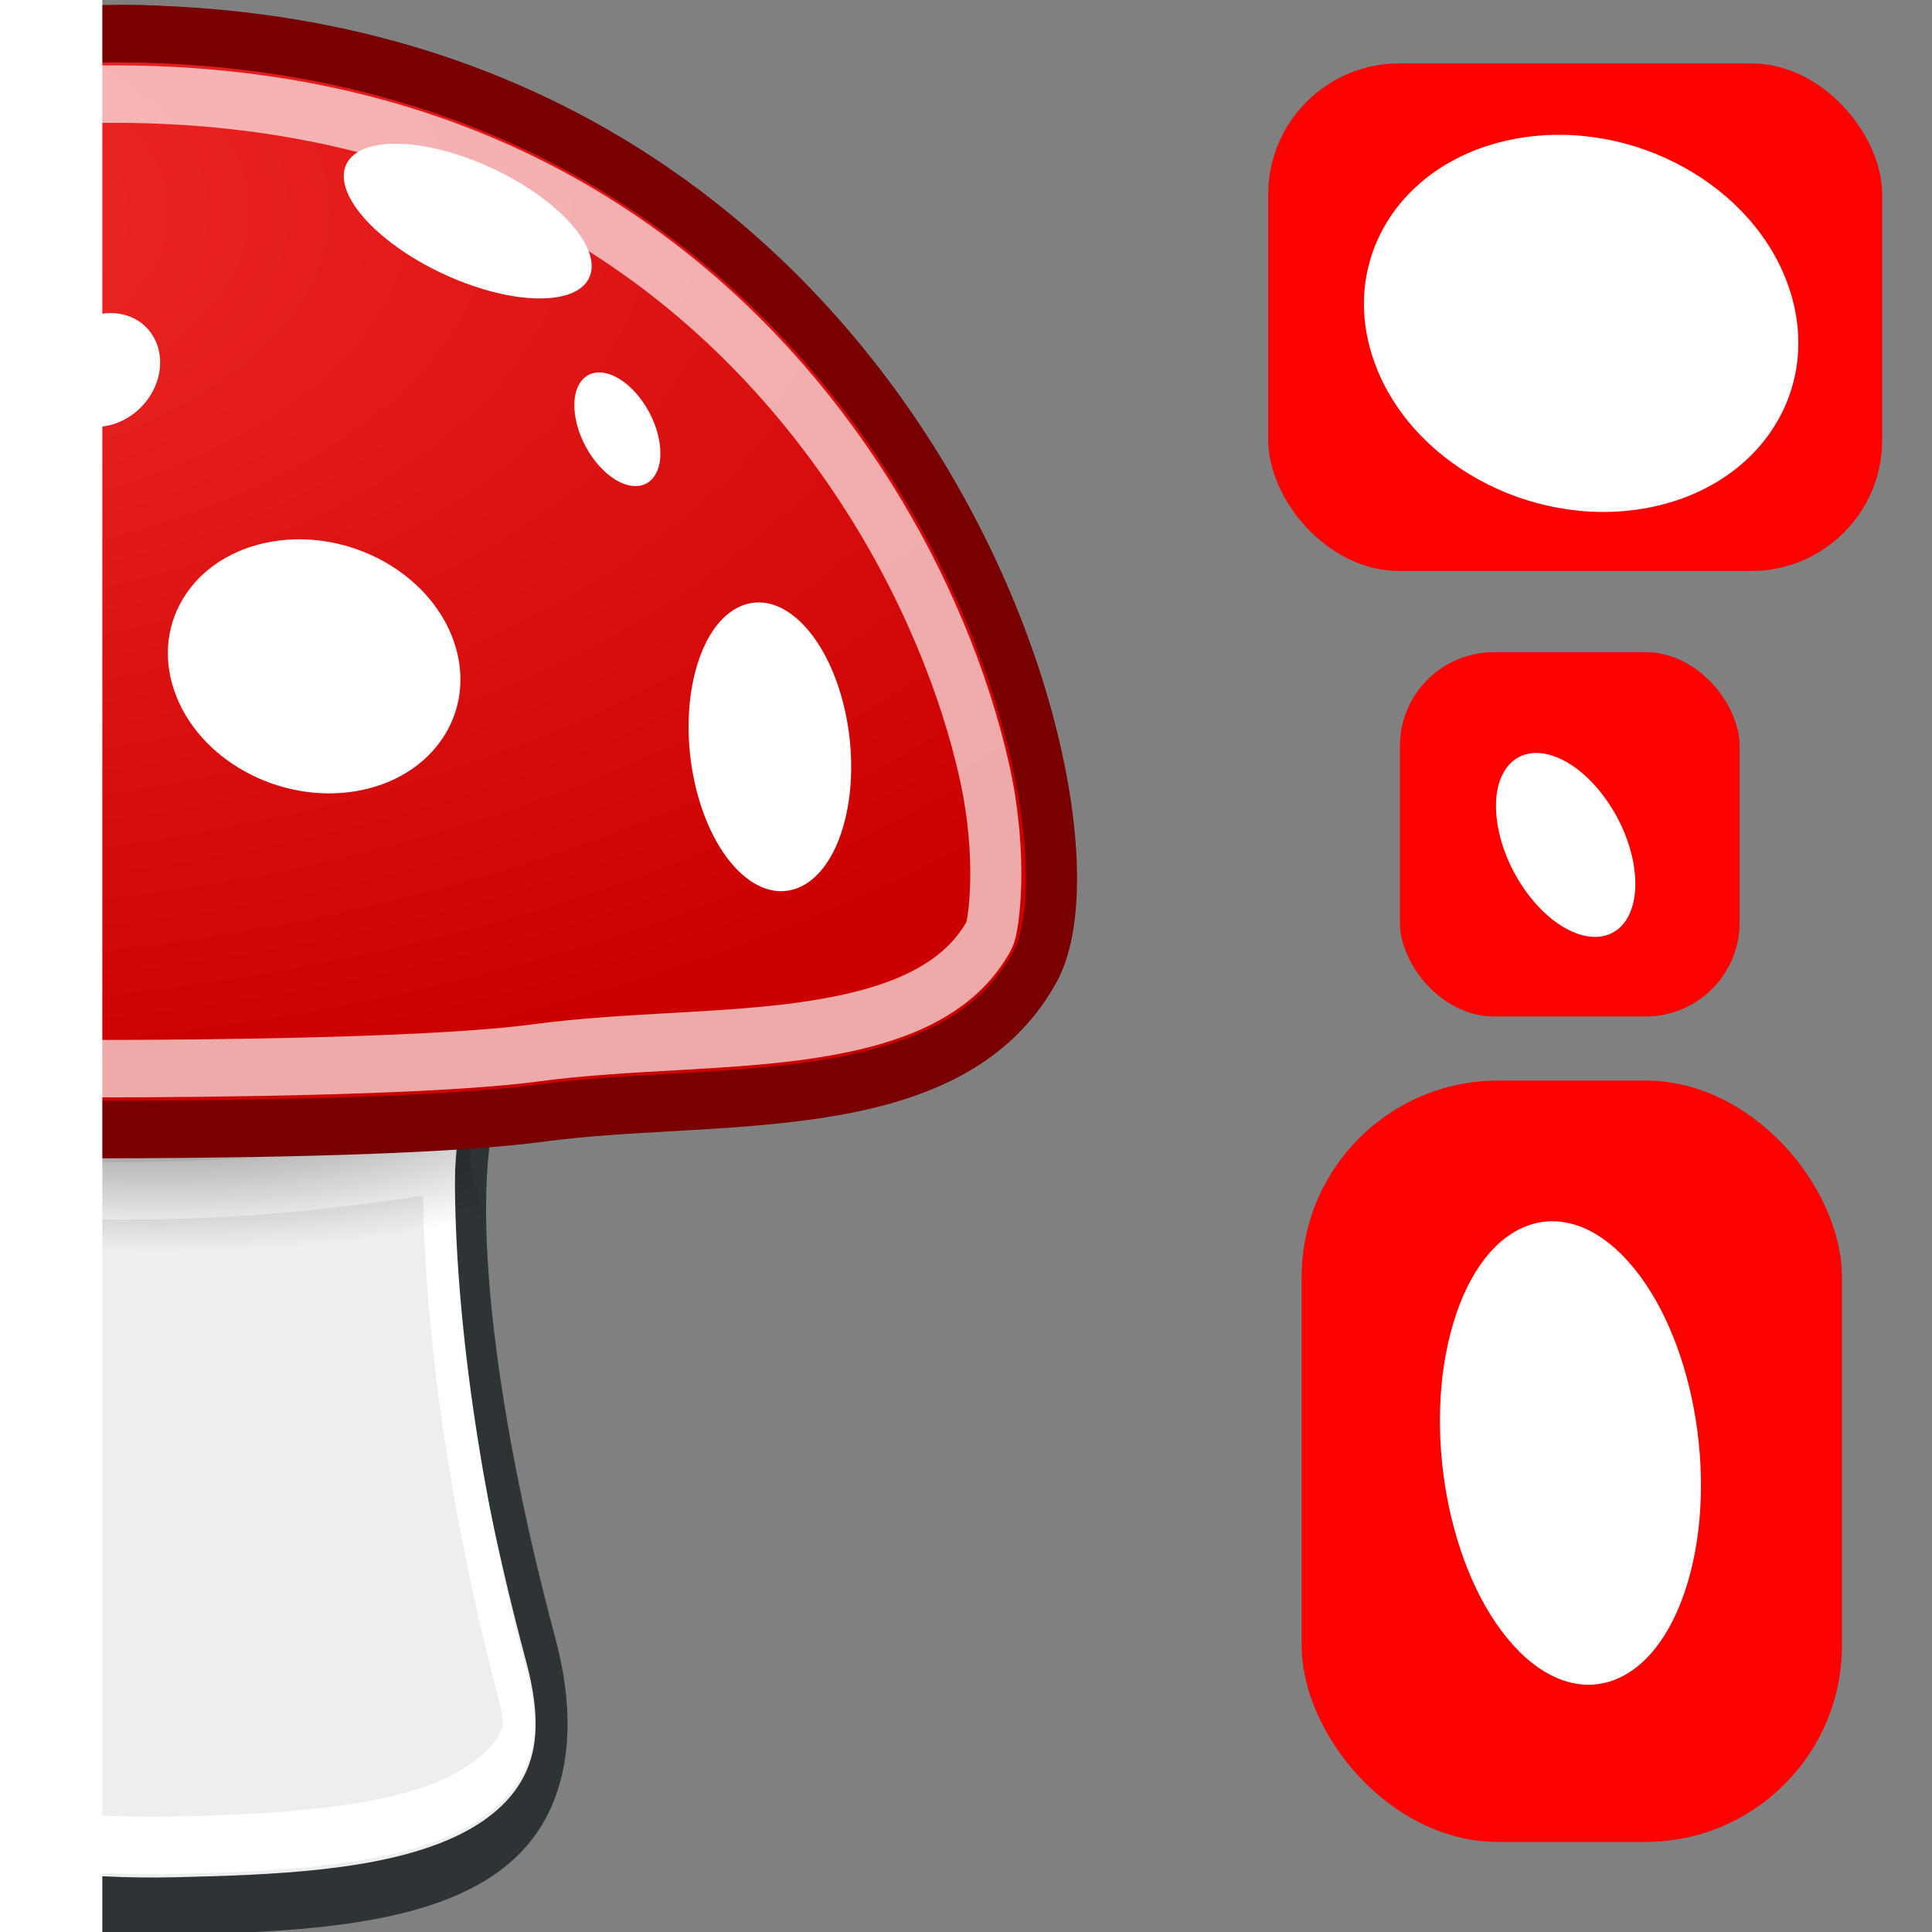 <?xml version="1.0" encoding="UTF-8" standalone="no"?>
<!-- Created with Inkscape (http://www.inkscape.org/) -->

<svg
   xmlns:dc="http://purl.org/dc/elements/1.1/"
   xmlns:cc="http://creativecommons.org/ns#"
   xmlns:rdf="http://www.w3.org/1999/02/22-rdf-syntax-ns#"
   xmlns:svg="http://www.w3.org/2000/svg"
   xmlns="http://www.w3.org/2000/svg"
   xmlns:sodipodi="http://sodipodi.sourceforge.net/DTD/sodipodi-0.dtd"
   xmlns:inkscape="http://www.inkscape.org/namespaces/inkscape"
   id="svg2"
   height="48"
   width="48"
   version="1.0"
   sodipodi:docname="Mushroom-cutout.svg"
   inkscape:version="0.92.3 (2405546, 2018-03-11)"
   inkscape:export-filename="/home/luca/Dropbox/MATLAB scripts/FollicleFinder/Follicle Finder_resources/48px-Mushroom-cutout.png"
   inkscape:export-xdpi="96"
   inkscape:export-ydpi="96">
  <rect width="100%" height="100%" fill="#808080" stroke="none"/>
  <sodipodi:namedview
     pagecolor="#ffffff"
     bordercolor="#666666"
     borderopacity="1"
     objecttolerance="10"
     gridtolerance="10"
     guidetolerance="10"
     inkscape:pageopacity="0"
     inkscape:pageshadow="2"
     inkscape:window-width="1853"
     inkscape:window-height="1016"
     id="namedview27"
     showgrid="false"
     inkscape:zoom="9.8333333"
     inkscape:cx="25.983051"
     inkscape:cy="24"
     inkscape:window-x="67"
     inkscape:window-y="27"
     inkscape:window-maximized="1"
     inkscape:current-layer="g962" />
  <defs
     id="defs4">
    <radialGradient
       id="radialGradient5305"
       gradientUnits="userSpaceOnUse"
       cy="537.53"
       cx="436.73"
       gradientTransform="matrix(1.2279e-7,0.179,-0.996,6.8401e-7,748.63,140.01)"
       r="212.52">
      <stop
         id="stop3220"
         offset="0" />
      <stop
         id="stop3222"
         stop-opacity="0"
         offset="1" />
    </radialGradient>
    <radialGradient
       id="radialGradient5307"
       gradientUnits="userSpaceOnUse"
       cy="314.05"
       cx="276.82"
       gradientTransform="matrix(0,0.881,-1.823,0,707.91,-204.77)"
       r="212.52">
      <stop
         id="stop3262"
         stop-color="#ef2929"
         offset="0" />
      <stop
         id="stop3264"
         stop-color="#c00"
         offset="1" />
    </radialGradient>
  </defs>
  <g
     id="g962">
    <g
       transform="matrix(0.119,0,0,0.119,-21.431,0.598)"
       id="g5288">
      <g
         transform="matrix(0.556,0,0,1,94.333,0)"
         id="g5267">
        <path
           style="fill:#eeeeec;fill-rule:evenodd;stroke:#2e3436;stroke-width:12;stroke-linejoin:round"
           inkscape:connector-curvature="0"
           d="m 357.31,339.46 c -25,-51.89 -32.62,-95.94 -21.66,-115.92 10.7,-19.5 63.76,5.48 83.51,-26.73 C 438.63,165.05 387.5,2.96 204.62,2 24.26,1.065 -9.71,169.06 5.09,197.76 c 14.54,28.2 63.72,7.23 83.514,22.31 19.796,15.09 5.112,83.53 -15.336,123.81 -20.194,39.79 75.402,49.97 147.04,49.02 71.63,-0.94 161.27,-3.05 137,-53.44 z"
           id="path3284" />
        <path
           style="fill:none;stroke:#ffffff;stroke-width:12"
           inkscape:connector-curvature="0"
           d="m 319.09,237.98 c -84.55,7.9 -144.44,5.87 -209,3.62 1.05,29.48 -9.91,74.95 -25.309,107.68 -1.47,3.13 -1.388,4.57 -1.156,5.63 0.232,1.05 0.83,2.36 3.031,4.34 4.404,3.96 15.084,8.86 29.154,12.28 28.14,6.84 69.17,9.15 104.35,8.69 35.76,-0.47 75.76,-1.51 101.59,-7.84 12.92,-3.17 21.66,-7.95 24.72,-11.6 3.06,-3.65 4.13,-6 -0.59,-15.81 -0.04,-0.05 -0.07,-0.11 -0.1,-0.16 -18.97,-41.02 -27.27,-78.79 -26.69,-106.83 z"
           id="path5246" />
        <path
           inkscape:connector-curvature="0"
           style="opacity:0.551;fill:url(#radialGradient5305);fill-rule:evenodd"
           d="m 357.31,285.91 c -25,-51.9 -32.62,-42.39 -21.66,-62.37 10.7,-19.5 63.76,5.48 83.51,-26.73 C 438.63,165.05 387.5,2.96 204.62,2 24.26,1.065 -9.71,169.06 5.09,197.76 c 14.54,28.2 63.72,7.23 83.514,22.31 19.796,15.09 5.112,29.97 -15.336,70.26 -20.194,39.78 70.882,14.91 142.51,13.96 71.64,-0.94 165.8,32 141.53,-18.38 z"
           id="path2383" />
      </g>
      <g
         transform="matrix(0.889,0,0,1,23.542,0)"
         id="g5274">
        <path
           inkscape:connector-curvature="0"
           style="fill:url(#radialGradient5307);fill-rule:evenodd;stroke:#780000;stroke-width:12;stroke-linejoin:round"
           d="m 303.55,227.32 c 40.31,-4.83 95.86,1.7 115.61,-30.51 C 438.63,165.05 387.5,2.96 204.62,2 24.26,1.065 -9.71,169.06 5.09,197.76 c 14.54,28.2 74.881,30.19 111.84,31.76 36.93,1.56 146.92,2.55 186.62,-2.2 z"
           id="path2387" />
        <path
           style="fill:#ffffff"
           inkscape:connector-curvature="0"
           d="m 72.617,124.5 c -4.775,14.67 -15.876,24.22 -24.791,21.31 -8.915,-2.9 -12.265,-17.15 -7.481,-31.82 4.775,-14.676 15.876,-24.22 24.791,-21.316 8.915,2.904 12.265,17.156 7.481,31.826 z"
           id="path3272" />
        <path
           style="fill:#ffffff"
           inkscape:connector-curvature="0"
           d="m 145.64,80.871 c -9.45,10.458 -24.26,12.688 -33.06,4.98 -8.81,-7.708 -8.28,-22.433 1.18,-32.884 9.46,-10.458 24.26,-12.689 33.07,-4.981 8.8,7.708 8.27,22.434 -1.19,32.885 z"
           id="path3274" />
        <path
           style="fill:#ffffff"
           inkscape:connector-curvature="0"
           d="m 282.76,129.11 c 5.48,14.38 -4.82,28.27 -22.99,31.03 -18.17,2.75 -37.33,-6.68 -42.78,-21.06 -5.48,-14.38 4.82,-28.28 22.99,-31.03 18.17,-2.76 37.33,6.67 42.78,21.06 z"
           id="path3276" />
        <path
           style="fill:#ffffff"
           inkscape:connector-curvature="0"
           d="m 306.81,38.724 c 11.21,8.819 10.94,17.049 -0.59,18.38 -11.54,1.332 -29.97,-4.741 -41.16,-13.561 -11.2,-8.818 -10.93,-17.048 0.6,-18.38 11.53,-1.331 29.96,4.742 41.15,13.561 z"
           id="path3278" />
        <path
           style="fill:#ffffff"
           inkscape:connector-curvature="0"
           d="m 374.03,167.81 c -4.64,13.78 -16.08,17.37 -25.55,8.03 -9.46,-9.35 -13.36,-28.09 -8.71,-41.86 4.64,-13.78 16.08,-17.38 25.55,-8.03 9.46,9.34 13.37,28.09 8.71,41.86 z"
           id="path3280" />
        <path
           style="fill:#ffffff"
           inkscape:connector-curvature="0"
           d="m 167.42,169.44 c 6.27,15.6 -0.53,33.33 -15.19,39.58 -14.65,6.25 -31.61,-1.33 -37.86,-16.94 -6.27,-15.6 0.53,-33.32 15.18,-39.58 14.66,-6.25 31.61,1.34 37.87,16.94 z"
           id="path3282" />
        <path
           style="fill:#ffffff"
           inkscape:connector-curvature="0"
           d="m 213.4,73.159 c -1.54,6.54 -8.62,11.423 -15.82,10.905 -7.19,-0.518 -11.78,-6.241 -10.23,-12.78 1.54,-6.54 8.63,-11.423 15.82,-10.905 7.2,0.518 11.78,6.24 10.23,12.78 z"
           id="path3288" />
        <path
           style="fill:#ffffff"
           inkscape:connector-curvature="0"
           d="m 331.07,87.891 c 0.86,6.293 -2.92,9.92 -8.44,8.099 -5.52,-1.82 -10.68,-8.398 -11.53,-14.689 -0.86,-6.293 2.92,-9.92 8.44,-8.099 5.51,1.82 10.68,8.398 11.53,14.689 z"
           id="path3290" />
        <path
           style="opacity:0.662;fill:none;stroke:#ffffff;stroke-width:12;stroke-linejoin:round"
           inkscape:connector-curvature="0"
           d="M 204.56,14.625 C 118.31,14.176 69.6,53.079 42.31,95.594 28.667,116.85 20.681,139.13 17.062,157.38 c -3.618,18.24 -1.247,33.62 -0.75,34.59 4.068,7.89 18.629,15.34 38.719,19.28 20.09,3.94 43.895,4.87 62.439,5.66 36.09,1.53 147.8,2.27 184.56,-2.13 21.51,-2.57 45.33,-2.14 65.28,-4.94 19.96,-2.79 34.18,-8.34 41.1,-19.62 1.07,-1.76 3.38,-16.13 -1.1,-34.06 C 402.84,138.22 393.24,116.34 377.66,95.406 346.49,53.533 292.28,15.082 204.56,14.625 Z"
           id="path5251" />
      </g>
    </g>
    <rect
       style="opacity:1;fill:#ffffff;fill-opacity:1;stroke:none;stroke-width:2;stroke-linecap:round;stroke-linejoin:round;stroke-miterlimit:4;stroke-dasharray:none;stroke-dashoffset:0;stroke-opacity:1;paint-order:fill markers stroke"
       id="rect988"
       width="28.576"
       height="61.831"
       x="-26.034"
       y="-7.424"
       ry="0.102" />
  </g>
  <rect
     style="opacity:1;fill:#fd0000;fill-opacity:1;stroke:none;stroke-width:2;stroke-linecap:round;stroke-linejoin:round;stroke-miterlimit:4;stroke-dasharray:none;stroke-dashoffset:0;stroke-opacity:1;paint-order:fill markers stroke"
     id="rect837"
     width="13.424"
     height="18.915"
     x="32.339"
     y="26.847"
     ry="4.881" />
  <path
     id="path3280-3"
     d="m 41.926,39.33 c -0.788,2.632 -2.731,3.318 -4.339,1.534 -1.607,-1.786 -2.269,-5.365 -1.479,-7.995 0.788,-2.632 2.731,-3.319 4.339,-1.534 1.607,1.784 2.271,5.365 1.479,7.995 z"
     inkscape:connector-curvature="0"
     style="fill:#ffffff;stroke-width:0.18" />
  <rect
     style="opacity:1;fill:#fd0000;fill-opacity:1;stroke:none;stroke-width:1.097;stroke-linecap:round;stroke-linejoin:round;stroke-miterlimit:4;stroke-dasharray:none;stroke-dashoffset:0;stroke-opacity:1;paint-order:fill markers stroke"
     id="rect837-6"
     width="8.441"
     height="9.051"
     x="34.78"
     y="16.203"
     ry="2.336" />
  <path
     id="path3290-5"
     d="m 40.609,21.627 c 0.147,1.212 -0.5,1.911 -1.446,1.56 -0.946,-0.351 -1.83,-1.618 -1.975,-2.83 -0.147,-1.212 0.5,-1.911 1.446,-1.56 0.944,0.351 1.83,1.618 1.975,2.83 z"
     inkscape:connector-curvature="0"
     style="fill:#ffffff;stroke-width:0.182" />
  <rect
     style="opacity:1;fill:#fd0000;fill-opacity:1;stroke:none;stroke-width:1.741;stroke-linecap:round;stroke-linejoin:round;stroke-miterlimit:4;stroke-dasharray:none;stroke-dashoffset:0;stroke-opacity:1;paint-order:fill markers stroke"
     id="rect837-6-3"
     width="15.254"
     height="12.61"
     x="31.508"
     y="1.576"
     ry="3.254" />
  <path
     id="path3276-6"
     d="m 44.448,7.154 c 0.861,2.54 -0.757,4.993 -3.611,5.481 -2.854,0.486 -5.863,-1.18 -6.719,-3.72 -0.861,-2.54 0.757,-4.995 3.611,-5.481 2.854,-0.488 5.863,1.178 6.719,3.72 z"
     inkscape:connector-curvature="0"
     style="fill:#ffffff;stroke-width:0.167" />
</svg>
